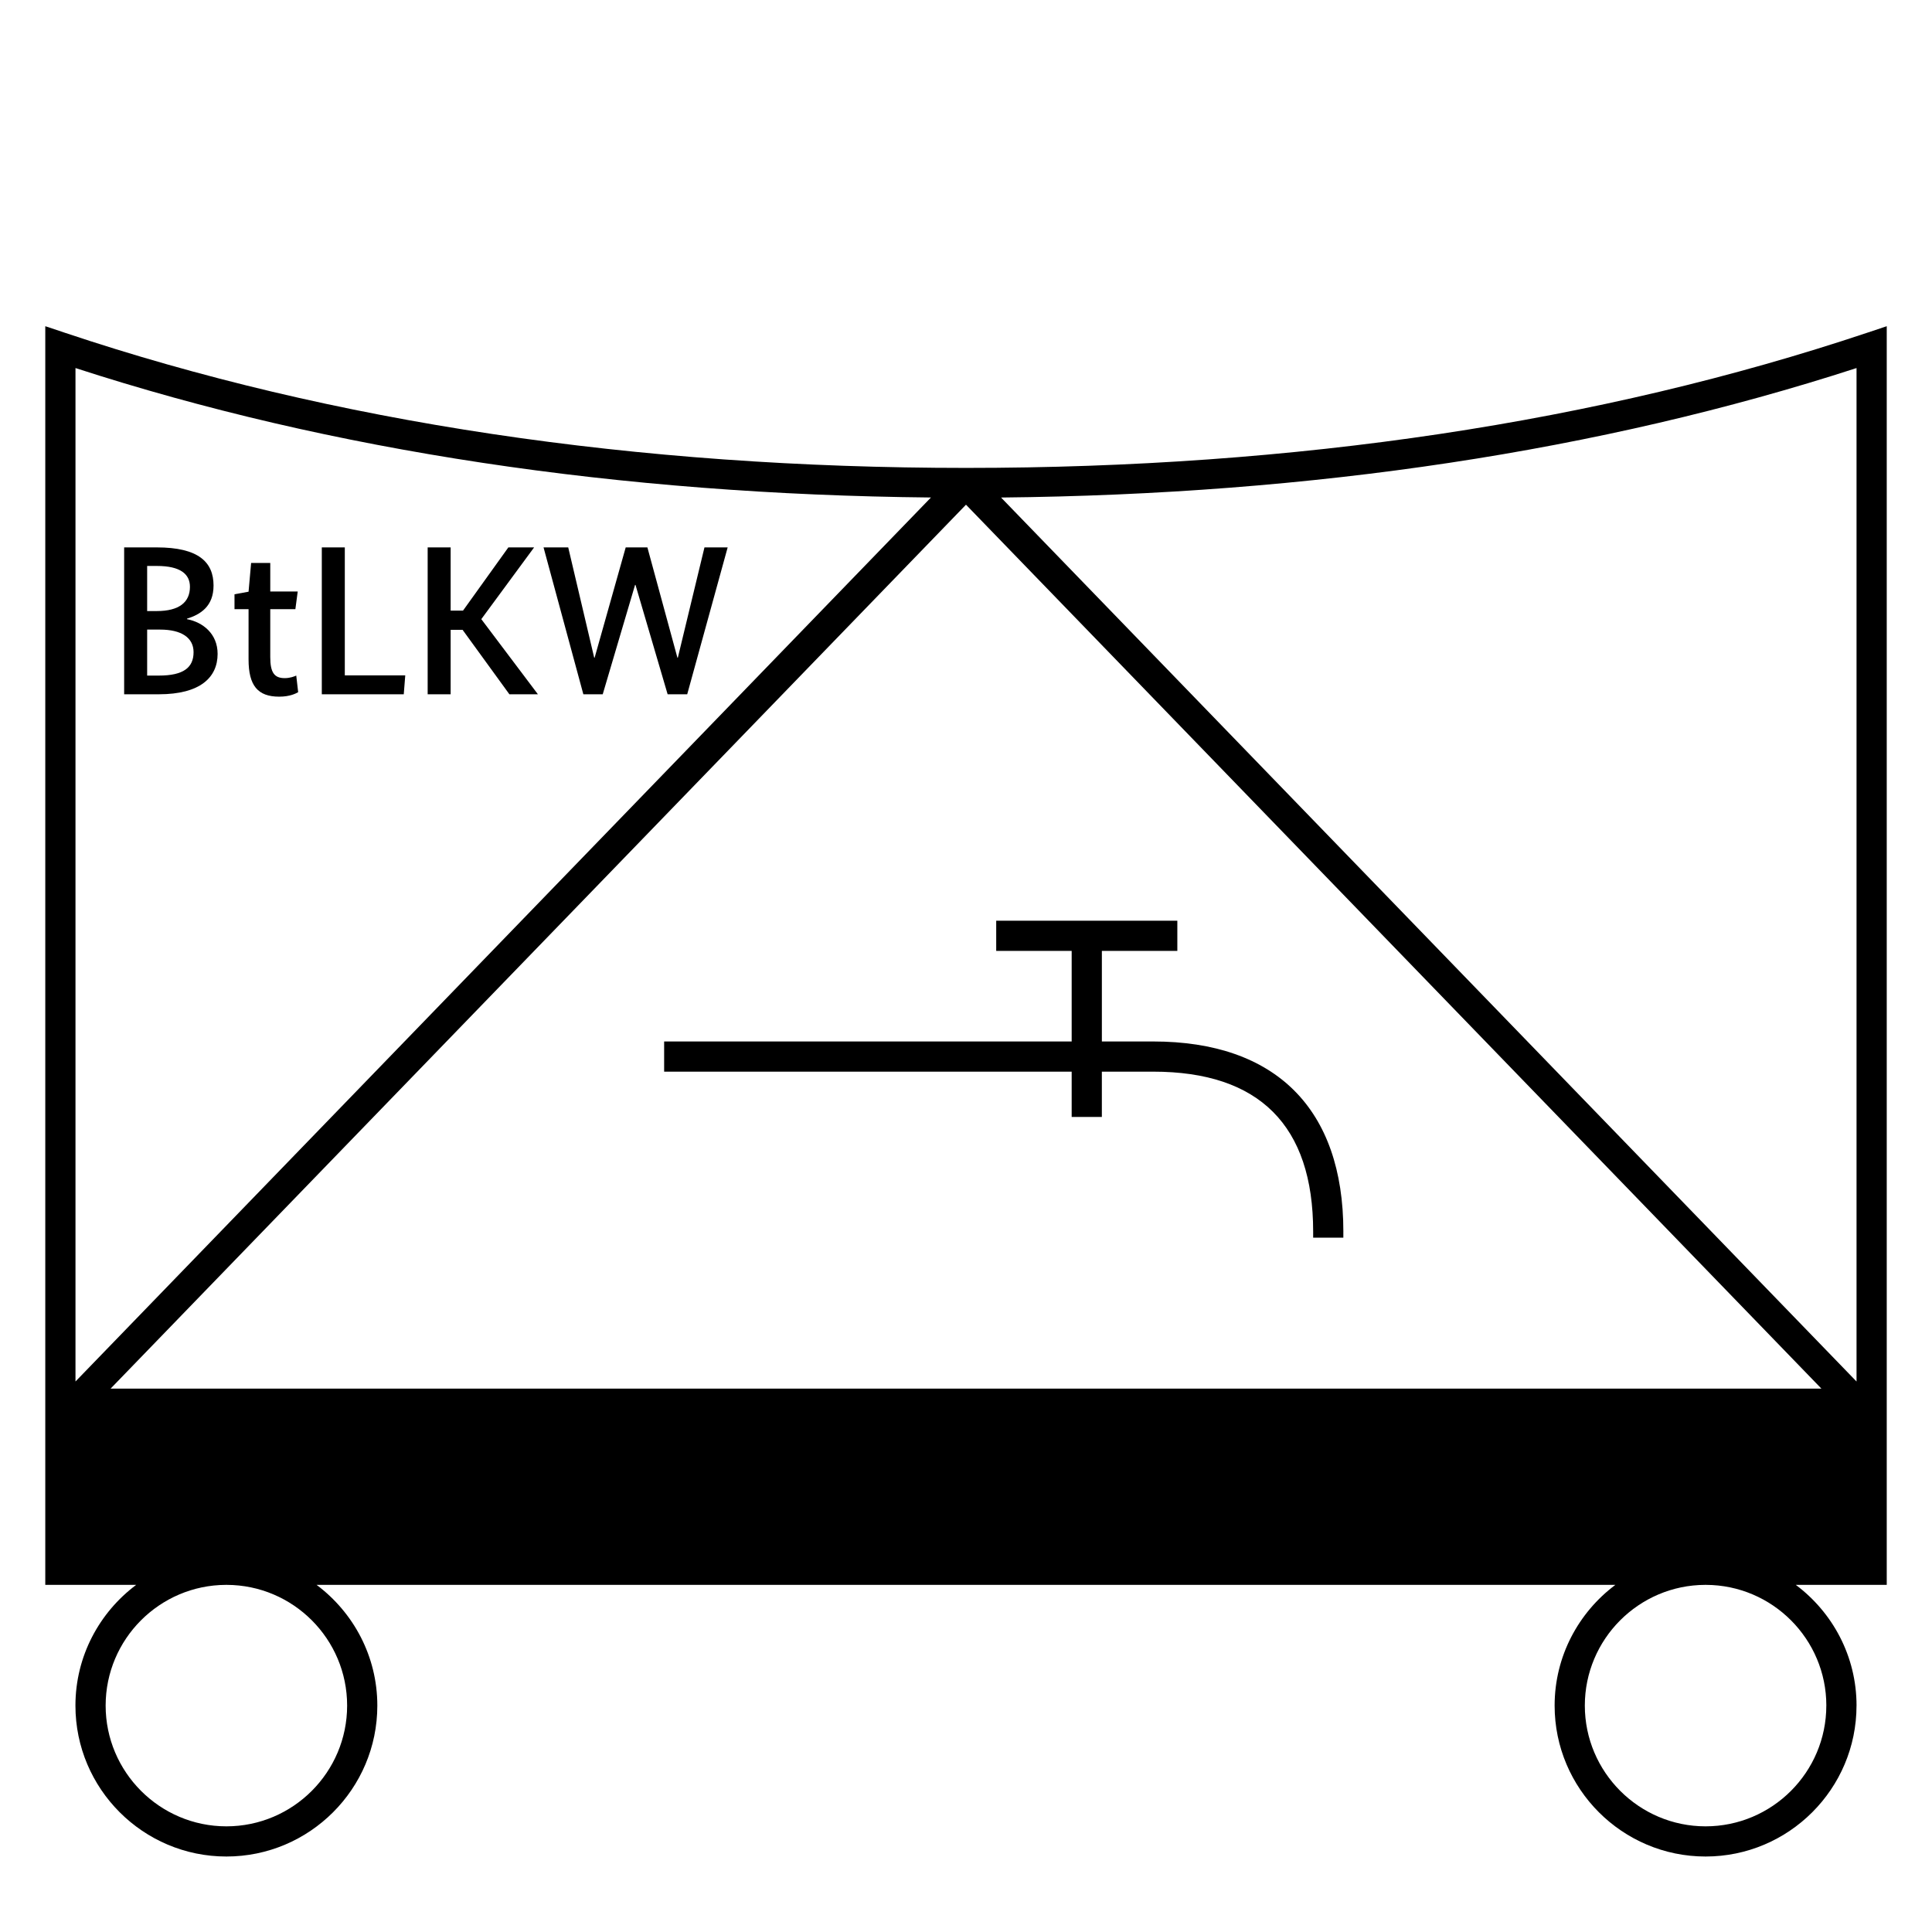 <?xml version="1.0" encoding="UTF-8"?>
<svg xmlns="http://www.w3.org/2000/svg" version="1.1" viewBox="0 0 90.709 90.709">
  <!-- Generator: Adobe Illustrator 29.1.0, SVG Export Plug-In . SVG Version: 2.1.0 Build 142)  -->
  <g id="Grundfläche">
    <rect x="0" y="0" width="90.709" height="90.709" fill="#fff"/>
  </g>
  <g id="Flächige_Fülung">
    <path d="M45.355,22.678c-17.008,0-31.181-2.582-42.52-6.378v57.402h85.04V16.3c-11.339,3.794-25.512,6.378-42.52,6.378Z" fill="#fff"/>
  </g>
  <g id="Takt_Zeichen__x28_umgewandelt_x29_">
    <path d="M63.071,57.827v.283h-1.417v-.283c0-4.984-2.528-7.512-7.512-7.512h-2.409v2.126h-1.417v-2.126h-19.134v-1.417h19.134v-4.252h-3.543v-1.417h8.504v1.417h-3.543v4.252h2.409c5.758,0,8.929,3.171,8.929,8.929ZM87.165,80.079c0,3.908-3.179,7.086-7.087,7.086s-7.087-3.179-7.087-7.086c0-2.319,1.125-4.375,2.852-5.668H14.864c1.727,1.293,2.852,3.349,2.852,5.668,0,3.908-3.179,7.086-7.087,7.086s-7.087-3.179-7.087-7.086c0-2.319,1.125-4.375,2.852-5.668H2.126V15.316l.934.312c12.569,4.208,26.799,6.341,42.295,6.341s29.719-2.134,42.295-6.341l.934-.312v59.095s-4.27,0-4.27,0c1.727,1.293,2.852,3.349,2.852,5.668ZM85.518,65.198L45.354,23.696,5.191,65.198h80.327ZM87.166,17.28c-12.036,3.905-25.543,5.935-40.166,6.079l40.166,41.504V17.28ZM3.544,17.28v47.582L43.709,23.358c-14.628-.144-28.135-2.173-40.165-6.078ZM10.649,74.411h-.039c-3.117.01-5.65,2.549-5.65,5.668s2.543,5.669,5.669,5.669,5.669-2.543,5.669-5.669-2.533-5.658-5.65-5.668ZM85.748,80.079c0-3.12-2.533-5.658-5.65-5.668h-.039c-3.117.01-5.65,2.549-5.65,5.668s2.543,5.669,5.669,5.669,5.669-2.543,5.669-5.669Z"/>
  </g>
  <g id="Takt._Zeichen__x28_Typo_x29_">
    <g>
      <path d="M8.778,29.05v.02c.74.14,1.439.68,1.439,1.629,0,1.109-.82,1.898-2.759,1.898h-1.629v-6.896h1.539c1.949,0,2.658.69,2.658,1.789,0,.979-.61,1.359-1.249,1.559ZM7.369,26.571h-.46v2.119h.45c1.059,0,1.559-.419,1.559-1.139,0-.59-.44-.979-1.549-.979ZM7.519,29.56h-.61v2.159h.55c1.159,0,1.629-.379,1.629-1.099,0-.68-.57-1.06-1.569-1.06Z"/>
      <path d="M13.868,28.6h-1.179v2.249c0,.729.19.99.68.99.25,0,.45-.08.54-.12l.09.78c-.09.05-.37.21-.89.21-1.009,0-1.439-.52-1.439-1.749v-2.359h-.66v-.7l.66-.12.12-1.349h.899v1.339h1.289l-.11.83Z"/>
      <path d="M16.189,25.702v6.007h2.838l-.07.889h-3.848v-6.896h1.079Z"/>
      <path d="M22.598,29.07l2.658,3.528h-1.339l-2.199-3.028h-.56v3.028h-1.079v-6.896h1.079v2.968h.58l2.129-2.968h1.209l-2.479,3.368Z"/>
      <path d="M32.266,32.598h-.92l-1.509-5.137h-.02l-1.519,5.137h-.909l-1.869-6.896h1.159l1.219,5.177h.02l1.459-5.177h1.019l1.409,5.177h.02l1.25-5.177h1.089l-1.899,6.896Z"/>
    </g>
  </g>
</svg>